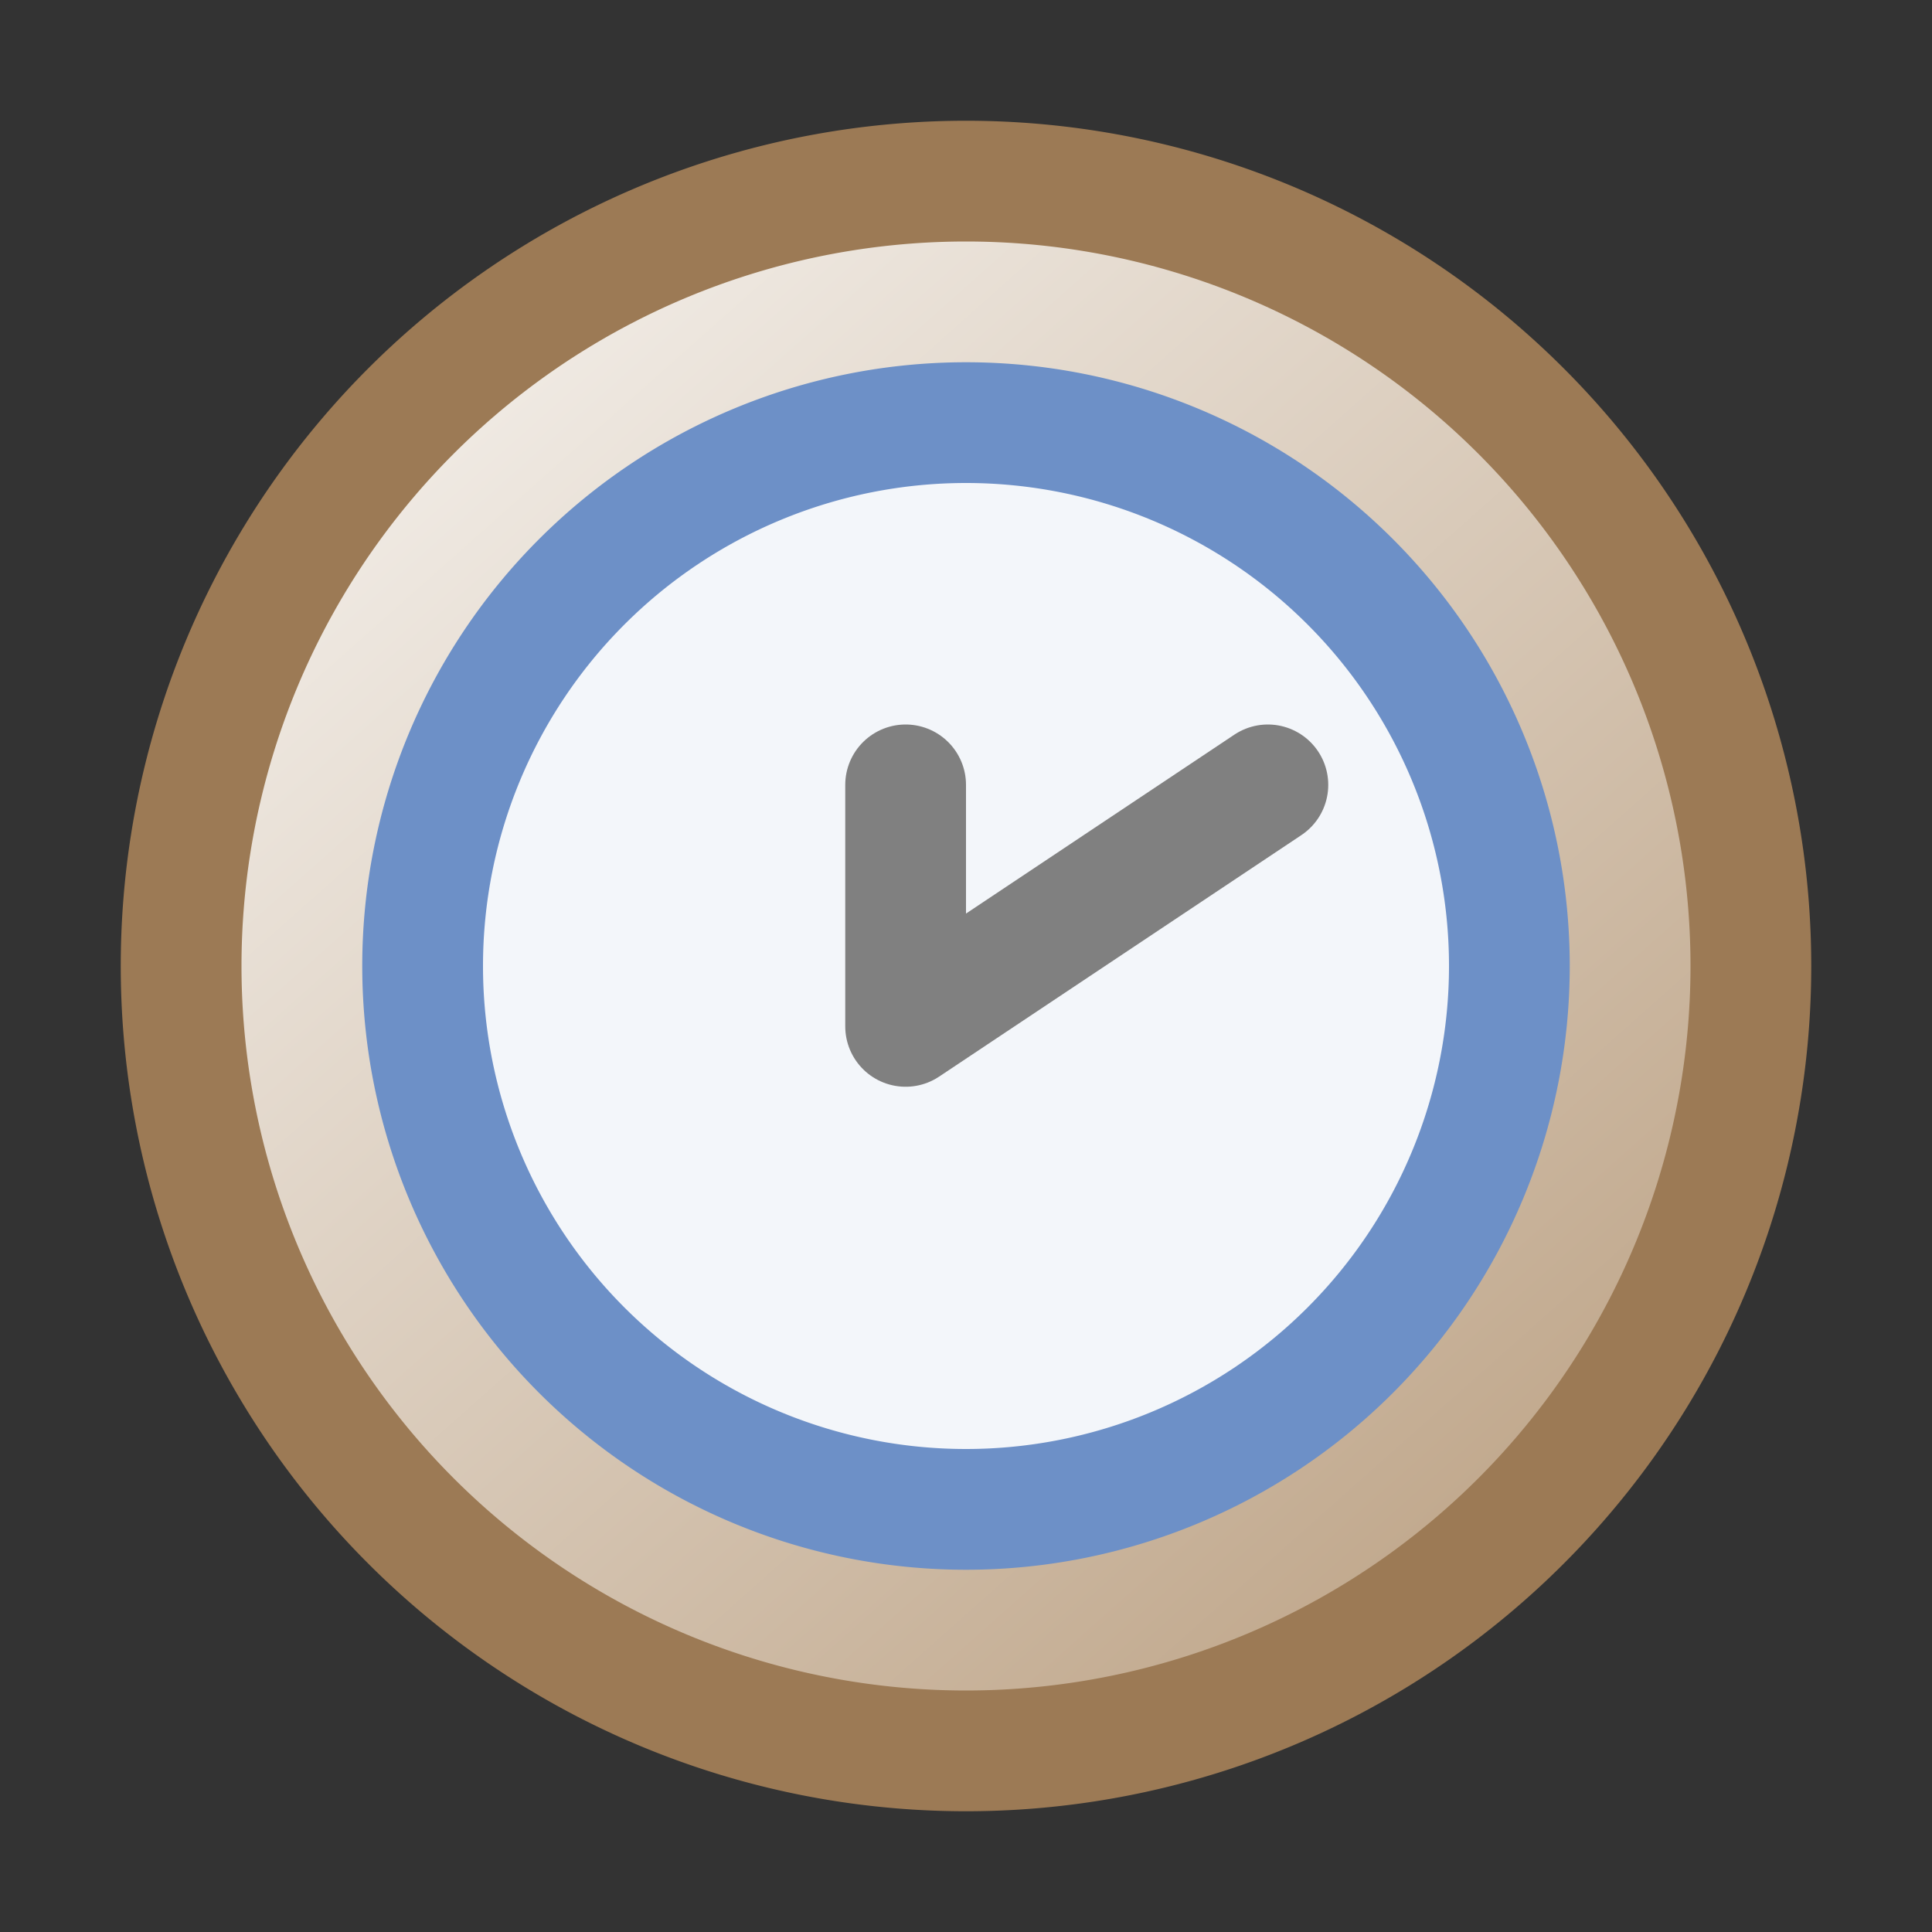 <?xml version="1.0" encoding="UTF-8" standalone="no"?>
<!-- Created with Inkscape (http://www.inkscape.org/) -->

<svg
   xmlns:dc="http://purl.org/dc/elements/1.1/"
   xmlns:cc="http://creativecommons.org/ns#"
   xmlns:rdf="http://www.w3.org/1999/02/22-rdf-syntax-ns#"
   xmlns:svg="http://www.w3.org/2000/svg"
   xmlns="http://www.w3.org/2000/svg"
   xmlns:xlink="http://www.w3.org/1999/xlink"
   xmlns:sodipodi="http://sodipodi.sourceforge.net/DTD/sodipodi-0.dtd"
   xmlns:inkscape="http://www.inkscape.org/namespaces/inkscape"
   width="32"
   height="32"
   id="svg2"
   version="1.1"
   inkscape:version="0.48.0 r9654"
   sodipodi:docname="time.svg"
   style="display:inline"
   inkscape:export-filename="C:\Users\martin Boudreau\Sites Web\mentalistzlite\images\icones2\time.png"
   inkscape:export-xdpi="45"
   inkscape:export-ydpi="45">
  <rect width="100%" height="100%" fill="#333333" stroke="none"/>
  <defs
     id="defs4">
    <linearGradient
       id="linearGradient3787">
      <stop
         style="stop-color:#efe9e2;stop-opacity:1;"
         offset="0"
         id="stop3789" />
      <stop
         style="stop-color:#c2aa8f;stop-opacity:1;"
         offset="1"
         id="stop3791" />
    </linearGradient>
    <linearGradient
       inkscape:collect="always"
       xlink:href="#linearGradient3787"
       id="linearGradient3793"
       x1="8"
       y1="7"
       x2="24"
       y2="25"
       gradientUnits="userSpaceOnUse" />
  </defs>
  <sodipodi:namedview
     id="base"
     pagecolor="#8a8a8a"
     bordercolor="#cccccc"
     borderopacity="1"
     inkscape:pageopacity="0"
     inkscape:pageshadow="2"
     inkscape:zoom="16.46875"
     inkscape:cx="5.5559772"
     inkscape:cy="16"
     inkscape:document-units="px"
     inkscape:current-layer="layer8"
     showgrid="true"
     inkscape:window-width="1366"
     inkscape:window-height="716"
     inkscape:window-x="-8"
     inkscape:window-y="-8"
     inkscape:window-maximized="1"
     fit-margin-top="0"
     fit-margin-left="0"
     fit-margin-right="0"
     fit-margin-bottom="0"
     inkscape:snap-grids="true"
     inkscape:snap-smooth-nodes="false"
     inkscape:object-nodes="true"
     inkscape:snap-nodes="true"
     inkscape:snap-bbox="true"
     inkscape:snap-global="true"
     inkscape:snap-page="true"
     inkscape:object-paths="true"
     inkscape:snap-bbox-edge-midpoints="true"
     showguides="true"
     inkscape:guide-bbox="true"
     showborder="false"
     borderlayer="false"
     inkscape:showpageshadow="false">
    <inkscape:grid
       type="xygrid"
       id="grid2988"
       empspacing="2"
       visible="true"
       enabled="true"
       snapvisiblegridlinesonly="true" />
    <inkscape:grid
       type="xygrid"
       id="grid4286"
       empspacing="32"
       visible="true"
       enabled="true"
       snapvisiblegridlinesonly="true"
       empcolor="#000000"
       empopacity="1"
       spacingx="32px"
       spacingy="32px"
       color="#000000"
       opacity="1" />
  </sodipodi:namedview>
  <g
     inkscape:groupmode="layer"
     id="layer8"
     inkscape:label="Dessin"
     style="display:inline">
    <path
       sodipodi:type="arc"
       style="color:#000000;fill:#9c7a55;fill-opacity:1;fill-rule:evenodd;stroke:none;stroke-width:1;marker:none;visibility:visible;display:inline;overflow:visible;enable-background:accumulate"
       id="path3007"
       sodipodi:cx="16"
       sodipodi:cy="16"
       sodipodi:rx="14"
       sodipodi:ry="14"
       d="M 30,16 A 14,14 0 1 1 2,16 14,14 0 1 1 30,16 z" />
    <path
       sodipodi:type="arc"
       style="color:#000000;fill:url(#linearGradient3793);fill-opacity:1;fill-rule:evenodd;stroke:none;stroke-width:1;marker:none;visibility:visible;display:inline;overflow:visible;enable-background:accumulate"
       id="path3011"
       sodipodi:cx="16"
       sodipodi:cy="16"
       sodipodi:rx="12"
       sodipodi:ry="12"
       d="M 28,16 A 12,12 0 1 1 4,16 12,12 0 1 1 28,16 z" />
    <path
       sodipodi:type="arc"
       style="color:#000000;fill:#6d90c7;fill-opacity:1;fill-rule:evenodd;stroke:none;stroke-width:1;marker:none;visibility:visible;display:inline;overflow:visible;enable-background:accumulate"
       id="path3013"
       sodipodi:cx="16"
       sodipodi:cy="16"
       sodipodi:rx="10"
       sodipodi:ry="10"
       d="M 26,16 A 10,10 0 1 1 6,16 10,10 0 1 1 26,16 z" />
    <path
       sodipodi:type="arc"
       style="color:#000000;fill:#ffffff;fill-opacity:0.916;fill-rule:evenodd;stroke:none;stroke-width:1;marker:none;visibility:visible;display:inline;overflow:visible;enable-background:accumulate"
       id="path3015"
       sodipodi:cx="16"
       sodipodi:cy="16"
       sodipodi:rx="8"
       sodipodi:ry="8"
       d="M 24,16 A 8,8 0 1 1 8,16 8,8 0 1 1 24,16 z" />
    <path
       style="fill:none;stroke:#808080;stroke-width:2;stroke-linecap:round;stroke-linejoin:round;stroke-miterlimit:4;stroke-opacity:1;stroke-dasharray:none"
       d="m 21,13 -6,4 0,-4"
       id="path3017"
       inkscape:connector-curvature="0"
       sodipodi:nodetypes="ccc" />
  </g>
</svg>
